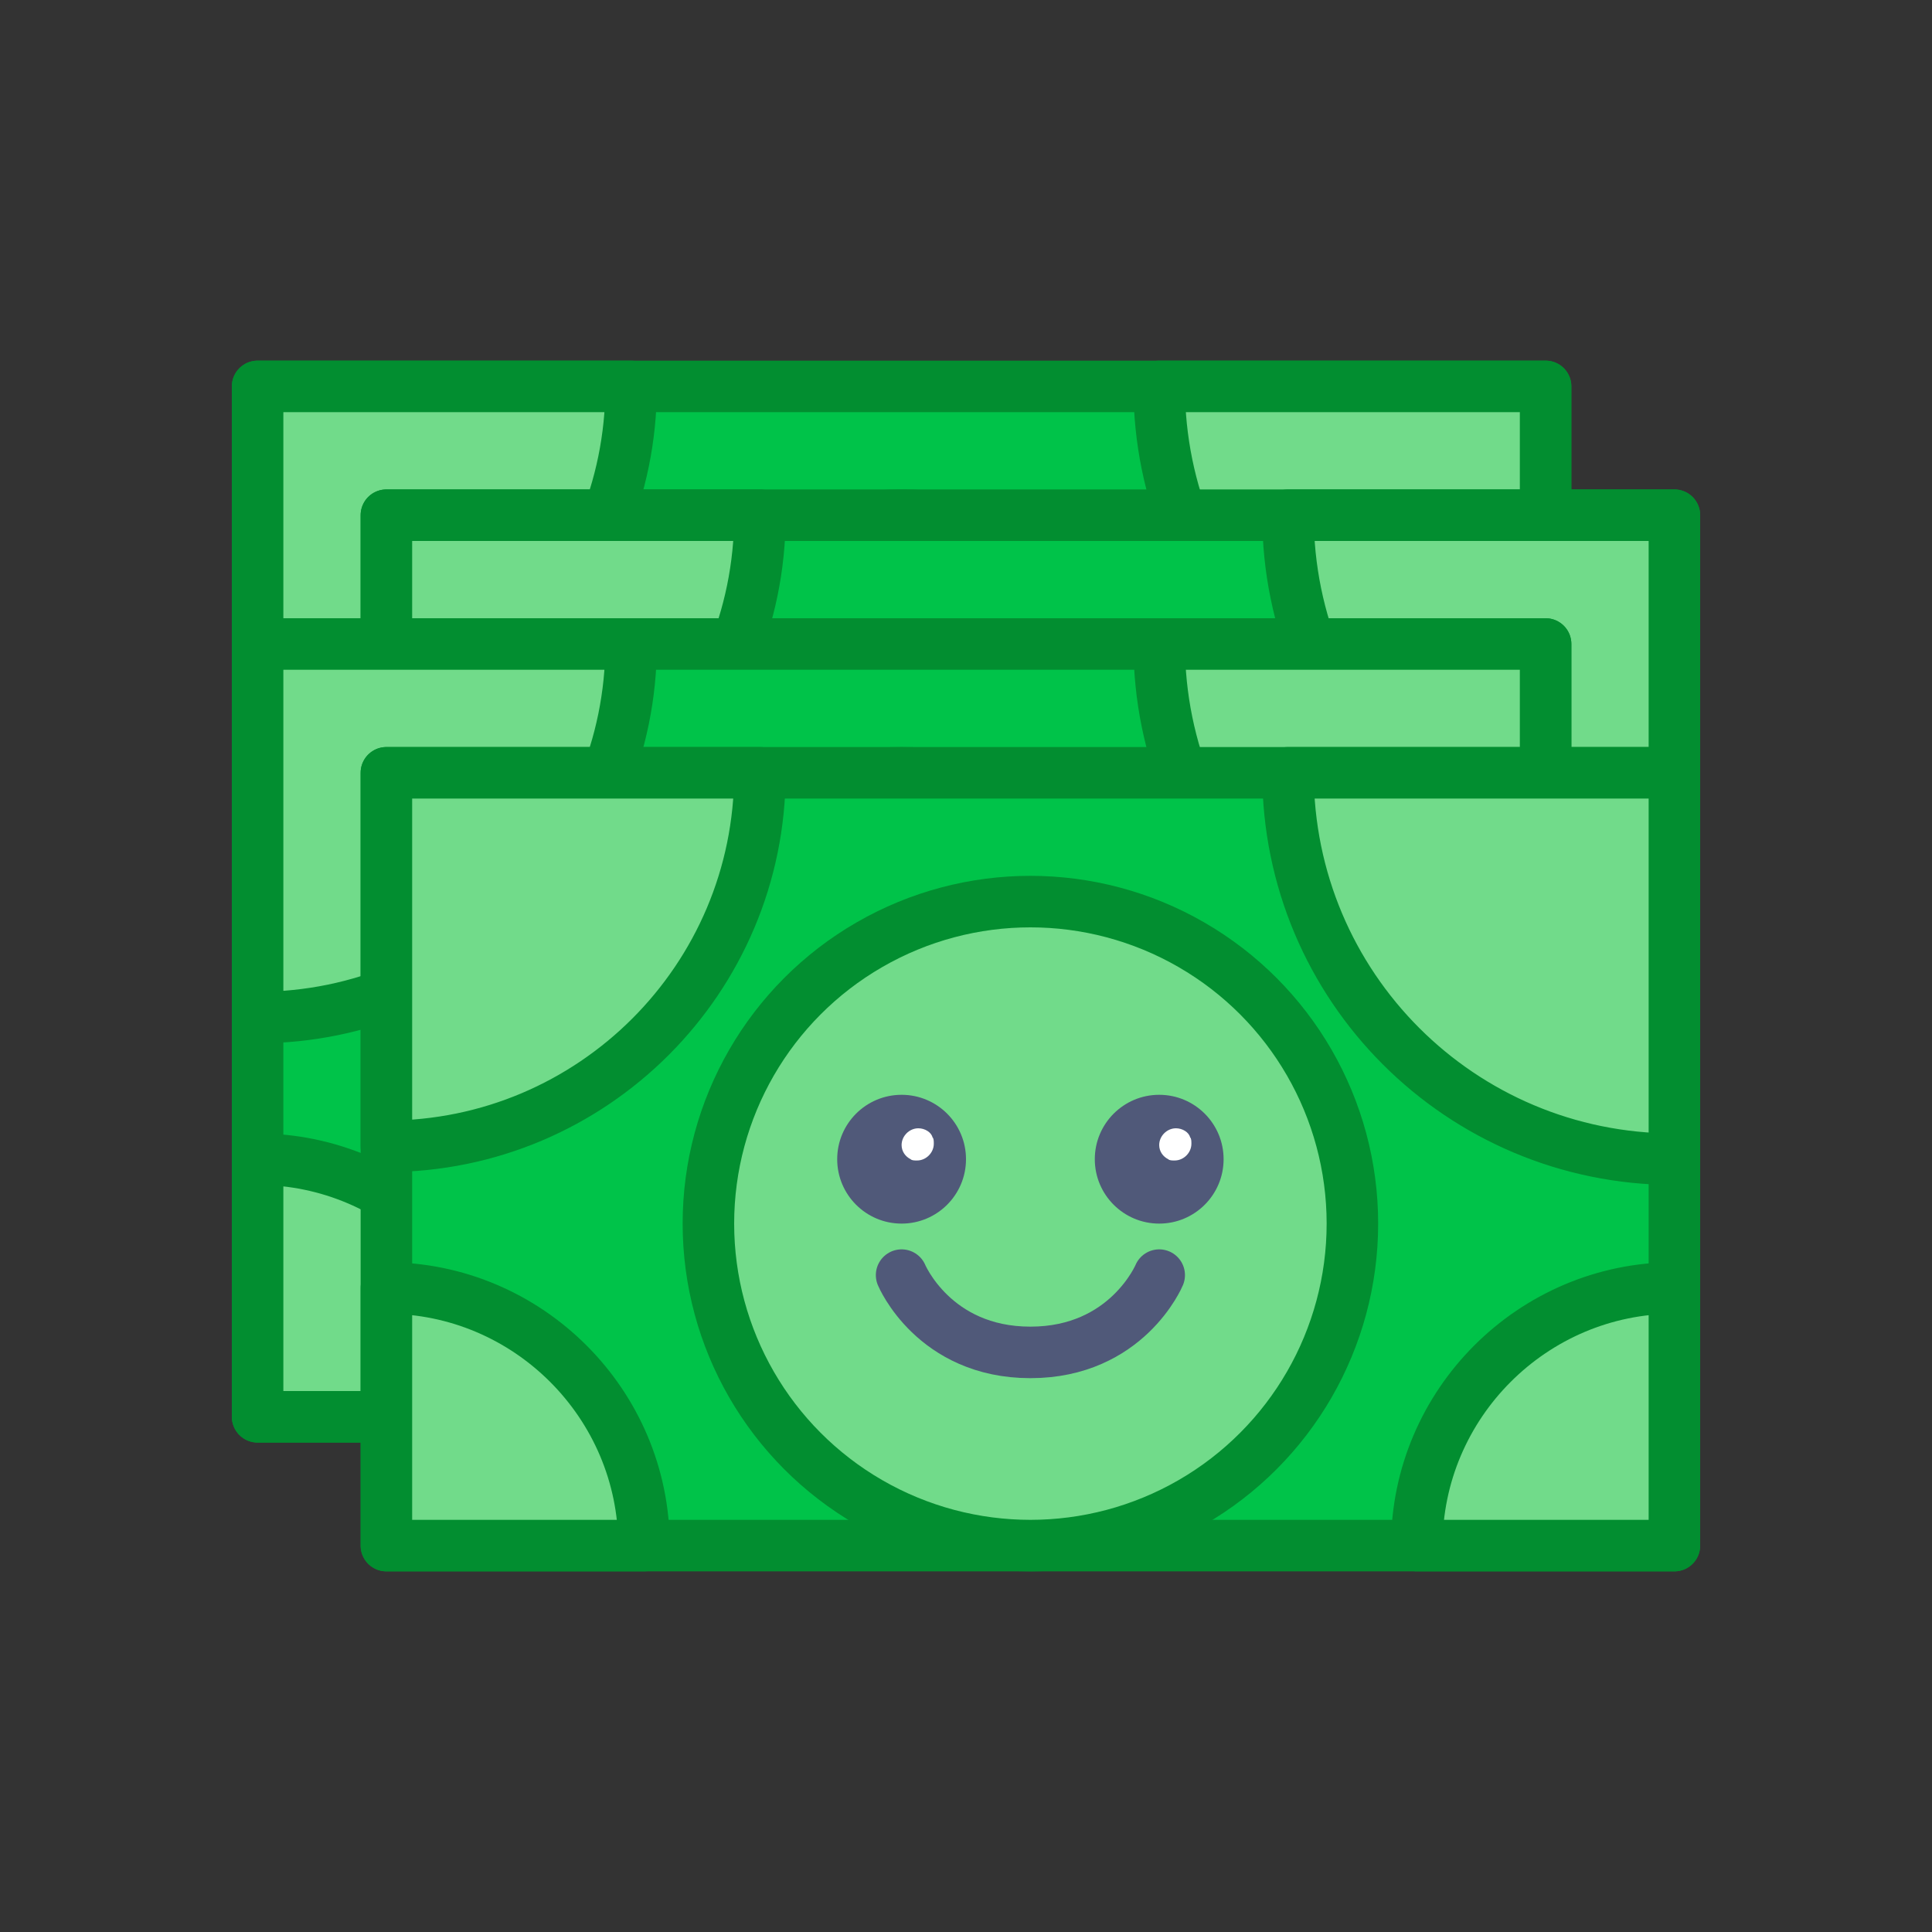 <svg id="Layer_1" xmlns="http://www.w3.org/2000/svg" viewBox="0 0 150 150"><rect x="0" y="0" width="150" height="150" fill="#333333" stroke="none"/><style>.st0{fill:none}.st1,.st2{fill:none;stroke:#505979;stroke-width:4;stroke-linejoin:bevel;stroke-miterlimit:10}.st2{fill:#ef7171}.st3{fill:#f7ba82}.st4{fill:#ffd886}.st5{fill:none;stroke:#505979;stroke-linecap:round;stroke-linejoin:round}.st5,.st6,.st7,.st8{stroke-width:4;stroke-miterlimit:10}.st6{fill:none;stroke-linecap:round;stroke-linejoin:round;stroke:#ef7171}.st7,.st8{stroke:#505979}.st7{stroke-linecap:round;stroke-linejoin:round;fill:#505979}.st8{fill:#ef7171}.st9{fill:#b3655f}.st10{fill:#ef7171}.st11{fill:#b3655f;stroke:#505979;stroke-width:4;stroke-linecap:round;stroke-linejoin:round;stroke-miterlimit:10}.st12{fill:#fff}.st13{fill:none;stroke:#505979;stroke-width:4;stroke-linecap:round;stroke-miterlimit:10}.st14{fill:#2e75af}.st15{fill:#3892e7}.st16{fill:#505979}.st17{fill:#c7c8ca}.st18{fill:none}.st18,.st19,.st20,.st21{stroke:#505979;stroke-width:4;stroke-miterlimit:10}.st19{fill:#505979}.st20,.st21{fill:#eee;stroke-linecap:round;stroke-linejoin:round}.st21{fill:#fff}.st22{fill:#ff8282}.st23{fill:#00c349;stroke-width:4;stroke-linecap:round;stroke-linejoin:round;stroke-miterlimit:10}.st23,.st24{stroke:#028e30}.st24,.st25,.st26,.st27{stroke-width:4;stroke-linecap:round;stroke-linejoin:round;stroke-miterlimit:10}.st24{fill:#71db8a}.st25{fill:#ffd886}.st25,.st26,.st27{stroke:#505979}.st26{fill:#ef7171}.st27{fill:#3892e7}.st28{fill:#d9ebfb}.st29,.st30,.st31{stroke-miterlimit:10}.st29{fill:none;stroke:#505979;stroke-linecap:round;stroke-linejoin:round;stroke-width:2}.st30,.st31{stroke-width:4}.st30{stroke-linecap:round;stroke-linejoin:round;fill:#f7ba82;stroke:#505979}.st31{fill:#ef7171;stroke:#b3655f}.st32{fill:#fad2a1}.st33{fill:#eee}.st34,.st35{fill:#3892e7;stroke:#2e75af;stroke-width:4;stroke-linecap:round;stroke-linejoin:round;stroke-miterlimit:10}.st35{fill:#c7c8ca}</style><path class="st23" d="M20 30h100v60H20z"/><circle class="st24" cx="70" cy="65" r="25"/><path class="st24" d="M120 30v30c-16.6 0-30-13.4-30-30h30zm0 60h-20c0-11 9-20 20-20v20zM20 90V70c11 0 20 9 20 20H20zm0-60h29c0 16-13 29-29 29V30z"/><path class="st23" d="M30 40h100v60H30z"/><circle class="st24" cx="80" cy="75" r="25"/><path class="st24" d="M130 40v30c-16.6 0-30-13.4-30-30h30zm0 60h-20c0-11 9-20 20-20v20zm-100 0V80c11 0 20 9 20 20H30zm0-60h29c0 16-13 29-29 29V40z"/><path class="st23" d="M20 50h100v60H20z"/><circle class="st24" cx="70" cy="85" r="25"/><path class="st24" d="M120 50v30c-16.6 0-30-13.4-30-30h30zm0 60h-20c0-11 9-20 20-20v20zm-100 0V90c11 0 20 9 20 20H20zm0-60h29c0 16-13 29-29 29V50z"/><path class="st23" d="M30 60h100v60H30z"/><circle class="st24" cx="80" cy="95" r="25"/><path class="st24" d="M130 60v30c-16.6 0-30-13.4-30-30h30zm0 60h-20c0-11 9-20 20-20v20zm-100 0v-20c11 0 20 9 20 20H30zm0-60h29c0 16-13 29-29 29V60z"/><path class="st5" d="M70 99s2.5 6 10 6 10-6 10-6"/><g><circle class="st16" cx="90" cy="90" r="5"/><path class="st12" d="M92.5 88.8c0 .7-.6 1.3-1.3 1.3-.2 0-.4 0-.5-.1-.4-.2-.7-.6-.7-1.1 0-.7.6-1.3 1.3-1.3.5 0 1 .3 1.1.7.1.1.1.3.1.5z"/></g><g><circle class="st16" cx="70" cy="90" r="5"/><path class="st12" d="M72.5 88.8c0 .7-.6 1.3-1.3 1.3-.2 0-.4 0-.5-.1-.4-.2-.7-.6-.7-1.1 0-.7.6-1.3 1.3-1.3.5 0 1 .3 1.1.7.1.1.1.3.1.5z"/></g></svg>